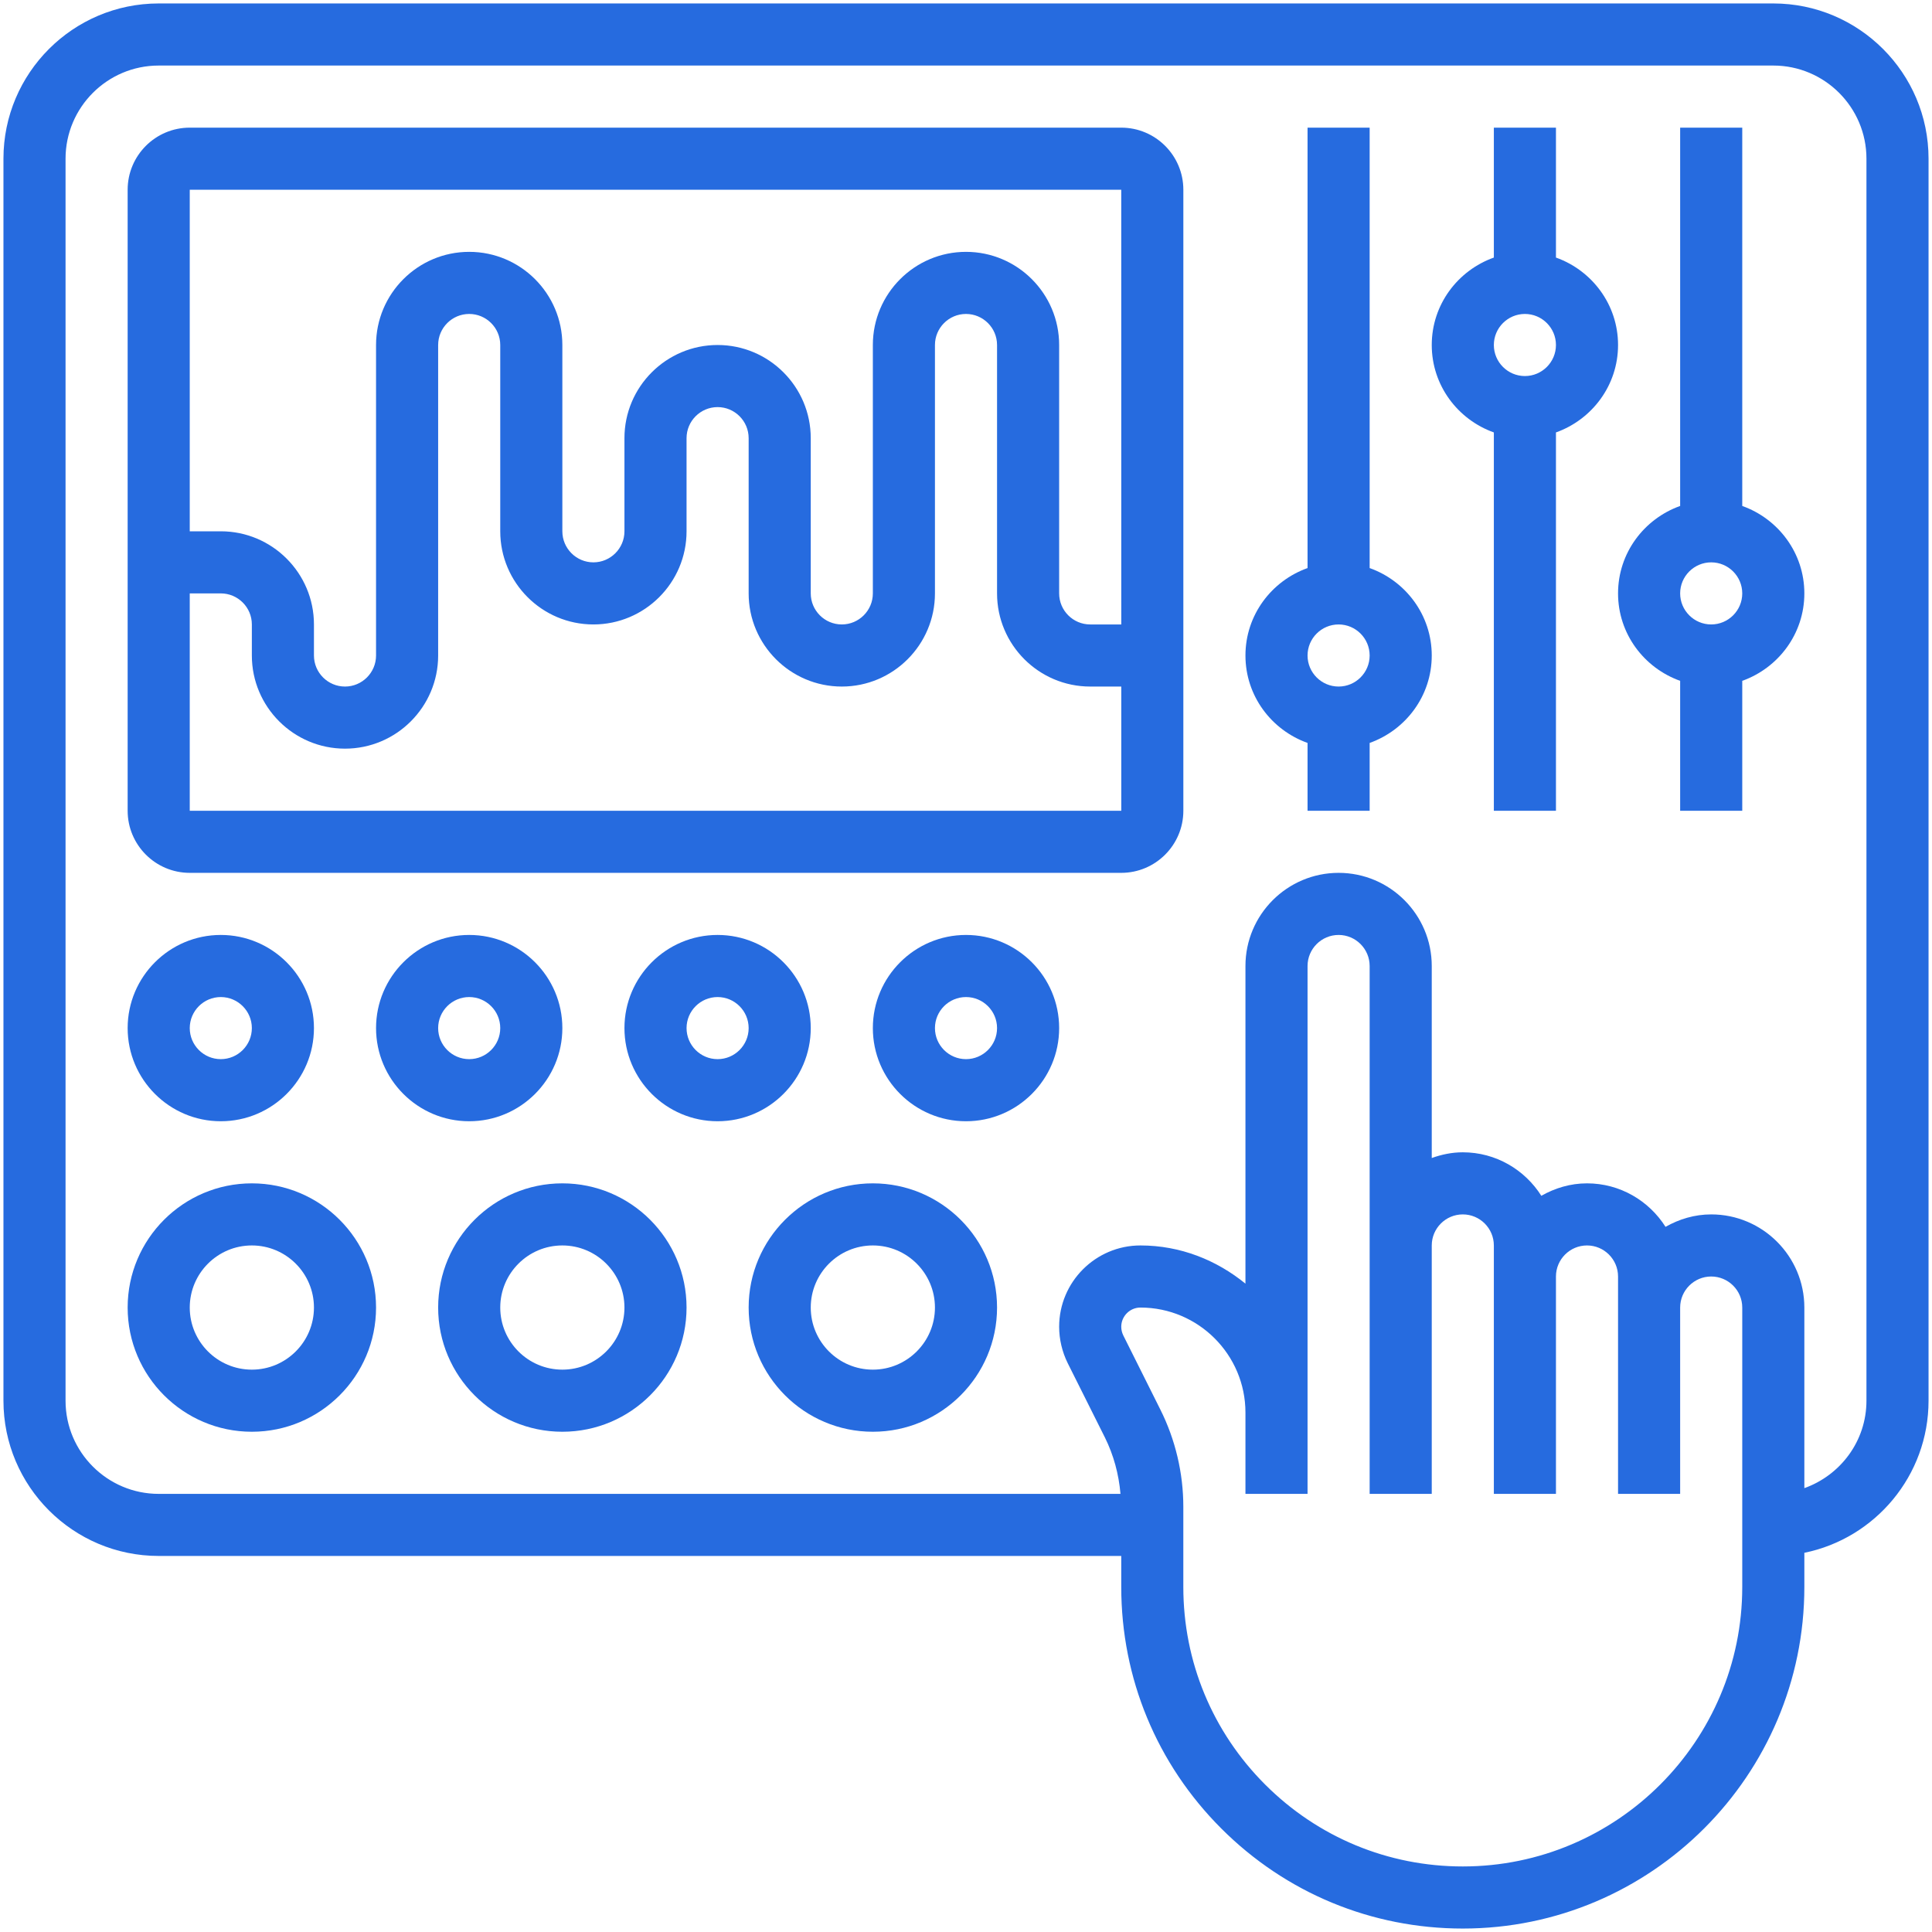 <svg width="70" height="70" viewBox="0 0 70 70" fill="none" xmlns="http://www.w3.org/2000/svg">
<path d="M64.25 0.125H5.75C2.648 0.125 0.125 2.648 0.125 5.75V50.75C0.125 53.852 2.648 56.375 5.75 56.375H40.625V57.499C40.625 60.804 41.912 63.913 44.25 66.25C46.586 68.587 49.695 69.875 53 69.875C59.823 69.875 65.375 64.323 65.375 57.5V56.261C67.939 55.738 69.875 53.467 69.875 50.75V5.75C69.875 2.648 67.352 0.125 64.25 0.125ZM63.125 57.5C63.125 63.082 58.582 67.625 53 67.625C50.295 67.625 47.752 66.571 45.839 64.658C43.927 62.746 42.874 60.203 42.874 57.498V54.593C42.874 53.377 42.587 52.16 42.042 51.072L40.698 48.383C40.651 48.286 40.625 48.178 40.625 48.071C40.625 47.688 40.937 47.375 41.32 47.375C43.418 47.375 45.125 49.083 45.125 51.18V53V54.125H47.375V53V51.18V35C47.375 34.38 47.88 33.875 48.5 33.875C49.12 33.875 49.625 34.38 49.625 35V45.125V54.125H51.875V45.125C51.875 44.505 52.38 44 53 44C53.62 44 54.125 44.505 54.125 45.125V46.25V54.125H56.375V46.25C56.375 45.63 56.88 45.125 57.5 45.125C58.12 45.125 58.625 45.63 58.625 46.25V47.375V53V54.125H60.875V53V47.375C60.875 46.755 61.38 46.25 62 46.25C62.621 46.25 63.125 46.755 63.125 47.375V57.5ZM67.625 50.75C67.625 52.215 66.681 53.452 65.375 53.918V47.375C65.375 45.515 63.861 44 62 44C61.396 44 60.837 44.172 60.345 44.451C59.747 43.507 58.698 42.875 57.5 42.875C56.896 42.875 56.337 43.047 55.845 43.326C55.247 42.382 54.198 41.75 53 41.75C52.604 41.75 52.228 41.831 51.875 41.957V35C51.875 33.139 50.361 31.625 48.5 31.625C46.639 31.625 45.125 33.139 45.125 35V46.509C44.082 45.658 42.769 45.125 41.32 45.125C39.696 45.125 38.375 46.447 38.375 48.071C38.375 48.525 38.483 48.98 38.685 49.389L40.031 52.079C40.349 52.717 40.537 53.416 40.597 54.126H5.75C3.889 54.126 2.375 52.612 2.375 50.751V5.75C2.375 3.889 3.889 2.375 5.75 2.375H64.25C66.111 2.375 67.625 3.889 67.625 5.75V50.75Z" fill="#266BDF"/>
<path d="M40.625 4.625H6.875C5.634 4.625 4.625 5.634 4.625 6.875V29.375C4.625 30.616 5.634 31.625 6.875 31.625H40.625C41.866 31.625 42.875 30.616 42.875 29.375V6.875C42.875 5.634 41.866 4.625 40.625 4.625ZM40.625 6.875L40.626 22.625H39.5C38.88 22.625 38.375 22.12 38.375 21.5V12.5C38.375 10.639 36.861 9.125 35 9.125C33.139 9.125 31.625 10.639 31.625 12.5V21.5C31.625 22.12 31.12 22.625 30.5 22.625C29.88 22.625 29.375 22.12 29.375 21.5V15.875C29.375 14.014 27.861 12.5 26 12.5C24.139 12.5 22.625 14.014 22.625 15.875V19.25C22.625 19.87 22.12 20.375 21.5 20.375C20.88 20.375 20.375 19.87 20.375 19.25V12.5C20.375 10.639 18.861 9.125 17 9.125C15.139 9.125 13.625 10.639 13.625 12.5V23.75C13.625 24.37 13.12 24.875 12.5 24.875C11.88 24.875 11.375 24.37 11.375 23.75V22.625C11.375 20.764 9.861 19.25 8 19.25H6.875V6.875H40.625ZM6.875 29.375V21.5H8C8.62 21.5 9.125 22.005 9.125 22.625V23.75C9.125 25.611 10.639 27.125 12.5 27.125C14.361 27.125 15.875 25.611 15.875 23.75V12.5C15.875 11.88 16.38 11.375 17 11.375C17.62 11.375 18.125 11.88 18.125 12.5V19.25C18.125 21.111 19.639 22.625 21.5 22.625C23.361 22.625 24.875 21.111 24.875 19.25V15.875C24.875 15.255 25.38 14.75 26 14.75C26.62 14.75 27.125 15.255 27.125 15.875V21.5C27.125 23.361 28.639 24.875 30.5 24.875C32.361 24.875 33.875 23.361 33.875 21.5V12.5C33.875 11.88 34.38 11.375 35 11.375C35.62 11.375 36.125 11.88 36.125 12.5V21.5C36.125 23.361 37.639 24.875 39.5 24.875H40.626V29.375H6.875Z" fill="#266BDF"/>
<path d="M9.125 42.875C6.643 42.875 4.625 44.893 4.625 47.375C4.625 49.857 6.643 51.875 9.125 51.875C11.607 51.875 13.625 49.857 13.625 47.375C13.625 44.893 11.607 42.875 9.125 42.875ZM9.125 49.625C7.884 49.625 6.875 48.616 6.875 47.375C6.875 46.134 7.884 45.125 9.125 45.125C10.366 45.125 11.375 46.134 11.375 47.375C11.375 48.616 10.366 49.625 9.125 49.625Z" fill="#266BDF"/>
<path d="M20.375 42.875C17.893 42.875 15.875 44.893 15.875 47.375C15.875 49.857 17.893 51.875 20.375 51.875C22.857 51.875 24.875 49.857 24.875 47.375C24.875 44.893 22.857 42.875 20.375 42.875ZM20.375 49.625C19.134 49.625 18.125 48.616 18.125 47.375C18.125 46.134 19.134 45.125 20.375 45.125C21.616 45.125 22.625 46.134 22.625 47.375C22.625 48.616 21.616 49.625 20.375 49.625Z" fill="#266BDF"/>
<path d="M31.625 42.875C29.143 42.875 27.125 44.893 27.125 47.375C27.125 49.857 29.143 51.875 31.625 51.875C34.107 51.875 36.125 49.857 36.125 47.375C36.125 44.893 34.107 42.875 31.625 42.875ZM31.625 49.625C30.384 49.625 29.375 48.616 29.375 47.375C29.375 46.134 30.384 45.125 31.625 45.125C32.866 45.125 33.875 46.134 33.875 47.375C33.875 48.616 32.866 49.625 31.625 49.625Z" fill="#266BDF"/>
<path d="M11.375 37.25C11.375 35.389 9.861 33.875 8 33.875C6.139 33.875 4.625 35.389 4.625 37.25C4.625 39.111 6.139 40.625 8 40.625C9.861 40.625 11.375 39.111 11.375 37.25ZM6.875 37.25C6.875 36.63 7.38 36.125 8 36.125C8.62 36.125 9.125 36.63 9.125 37.25C9.125 37.87 8.62 38.375 8 38.375C7.38 38.375 6.875 37.87 6.875 37.25Z" fill="#266BDF"/>
<path d="M20.375 37.25C20.375 35.389 18.861 33.875 17 33.875C15.139 33.875 13.625 35.389 13.625 37.25C13.625 39.111 15.139 40.625 17 40.625C18.861 40.625 20.375 39.111 20.375 37.25ZM15.875 37.25C15.875 36.63 16.38 36.125 17 36.125C17.62 36.125 18.125 36.63 18.125 37.25C18.125 37.87 17.62 38.375 17 38.375C16.38 38.375 15.875 37.87 15.875 37.25Z" fill="#266BDF"/>
<path d="M29.375 37.25C29.375 35.389 27.861 33.875 26 33.875C24.139 33.875 22.625 35.389 22.625 37.25C22.625 39.111 24.139 40.625 26 40.625C27.861 40.625 29.375 39.111 29.375 37.25ZM26 38.375C25.38 38.375 24.875 37.87 24.875 37.25C24.875 36.63 25.38 36.125 26 36.125C26.62 36.125 27.125 36.63 27.125 37.25C27.125 37.87 26.62 38.375 26 38.375Z" fill="#266BDF"/>
<path d="M35 33.875C33.139 33.875 31.625 35.389 31.625 37.25C31.625 39.111 33.139 40.625 35 40.625C36.861 40.625 38.375 39.111 38.375 37.25C38.375 35.389 36.861 33.875 35 33.875ZM35 38.375C34.38 38.375 33.875 37.87 33.875 37.25C33.875 36.63 34.38 36.125 35 36.125C35.62 36.125 36.125 36.63 36.125 37.25C36.125 37.87 35.62 38.375 35 38.375Z" fill="#266BDF"/>
<path d="M49.625 20.582V4.625H47.375V20.582C46.069 21.048 45.125 22.285 45.125 23.75C45.125 25.215 46.069 26.452 47.375 26.918V29.375H49.625V26.918C50.931 26.452 51.875 25.215 51.875 23.75C51.875 22.285 50.931 21.048 49.625 20.582ZM48.5 24.875C47.88 24.875 47.375 24.37 47.375 23.75C47.375 23.13 47.88 22.625 48.5 22.625C49.12 22.625 49.625 23.13 49.625 23.75C49.625 24.37 49.12 24.875 48.5 24.875Z" fill="#266BDF"/>
<path d="M56.375 9.332V4.625H54.125V9.332C52.819 9.798 51.875 11.035 51.875 12.5C51.875 13.965 52.819 15.202 54.125 15.668V29.375H56.375V15.668C57.681 15.202 58.625 13.965 58.625 12.5C58.625 11.035 57.681 9.798 56.375 9.332ZM55.25 13.625C54.63 13.625 54.125 13.12 54.125 12.5C54.125 11.88 54.63 11.375 55.25 11.375C55.87 11.375 56.375 11.88 56.375 12.5C56.375 13.12 55.87 13.625 55.25 13.625Z" fill="#266BDF"/>
<path d="M63.125 18.332V4.625H60.875V18.332C59.569 18.798 58.625 20.035 58.625 21.5C58.625 22.965 59.569 24.202 60.875 24.668V29.375H63.125V24.668C64.431 24.202 65.375 22.965 65.375 21.5C65.375 20.035 64.431 18.798 63.125 18.332ZM62 22.625C61.38 22.625 60.875 22.12 60.875 21.5C60.875 20.88 61.38 20.375 62 20.375C62.62 20.375 63.125 20.88 63.125 21.5C63.125 22.12 62.62 22.625 62 22.625Z" fill="#266BDF"/>
</svg>
